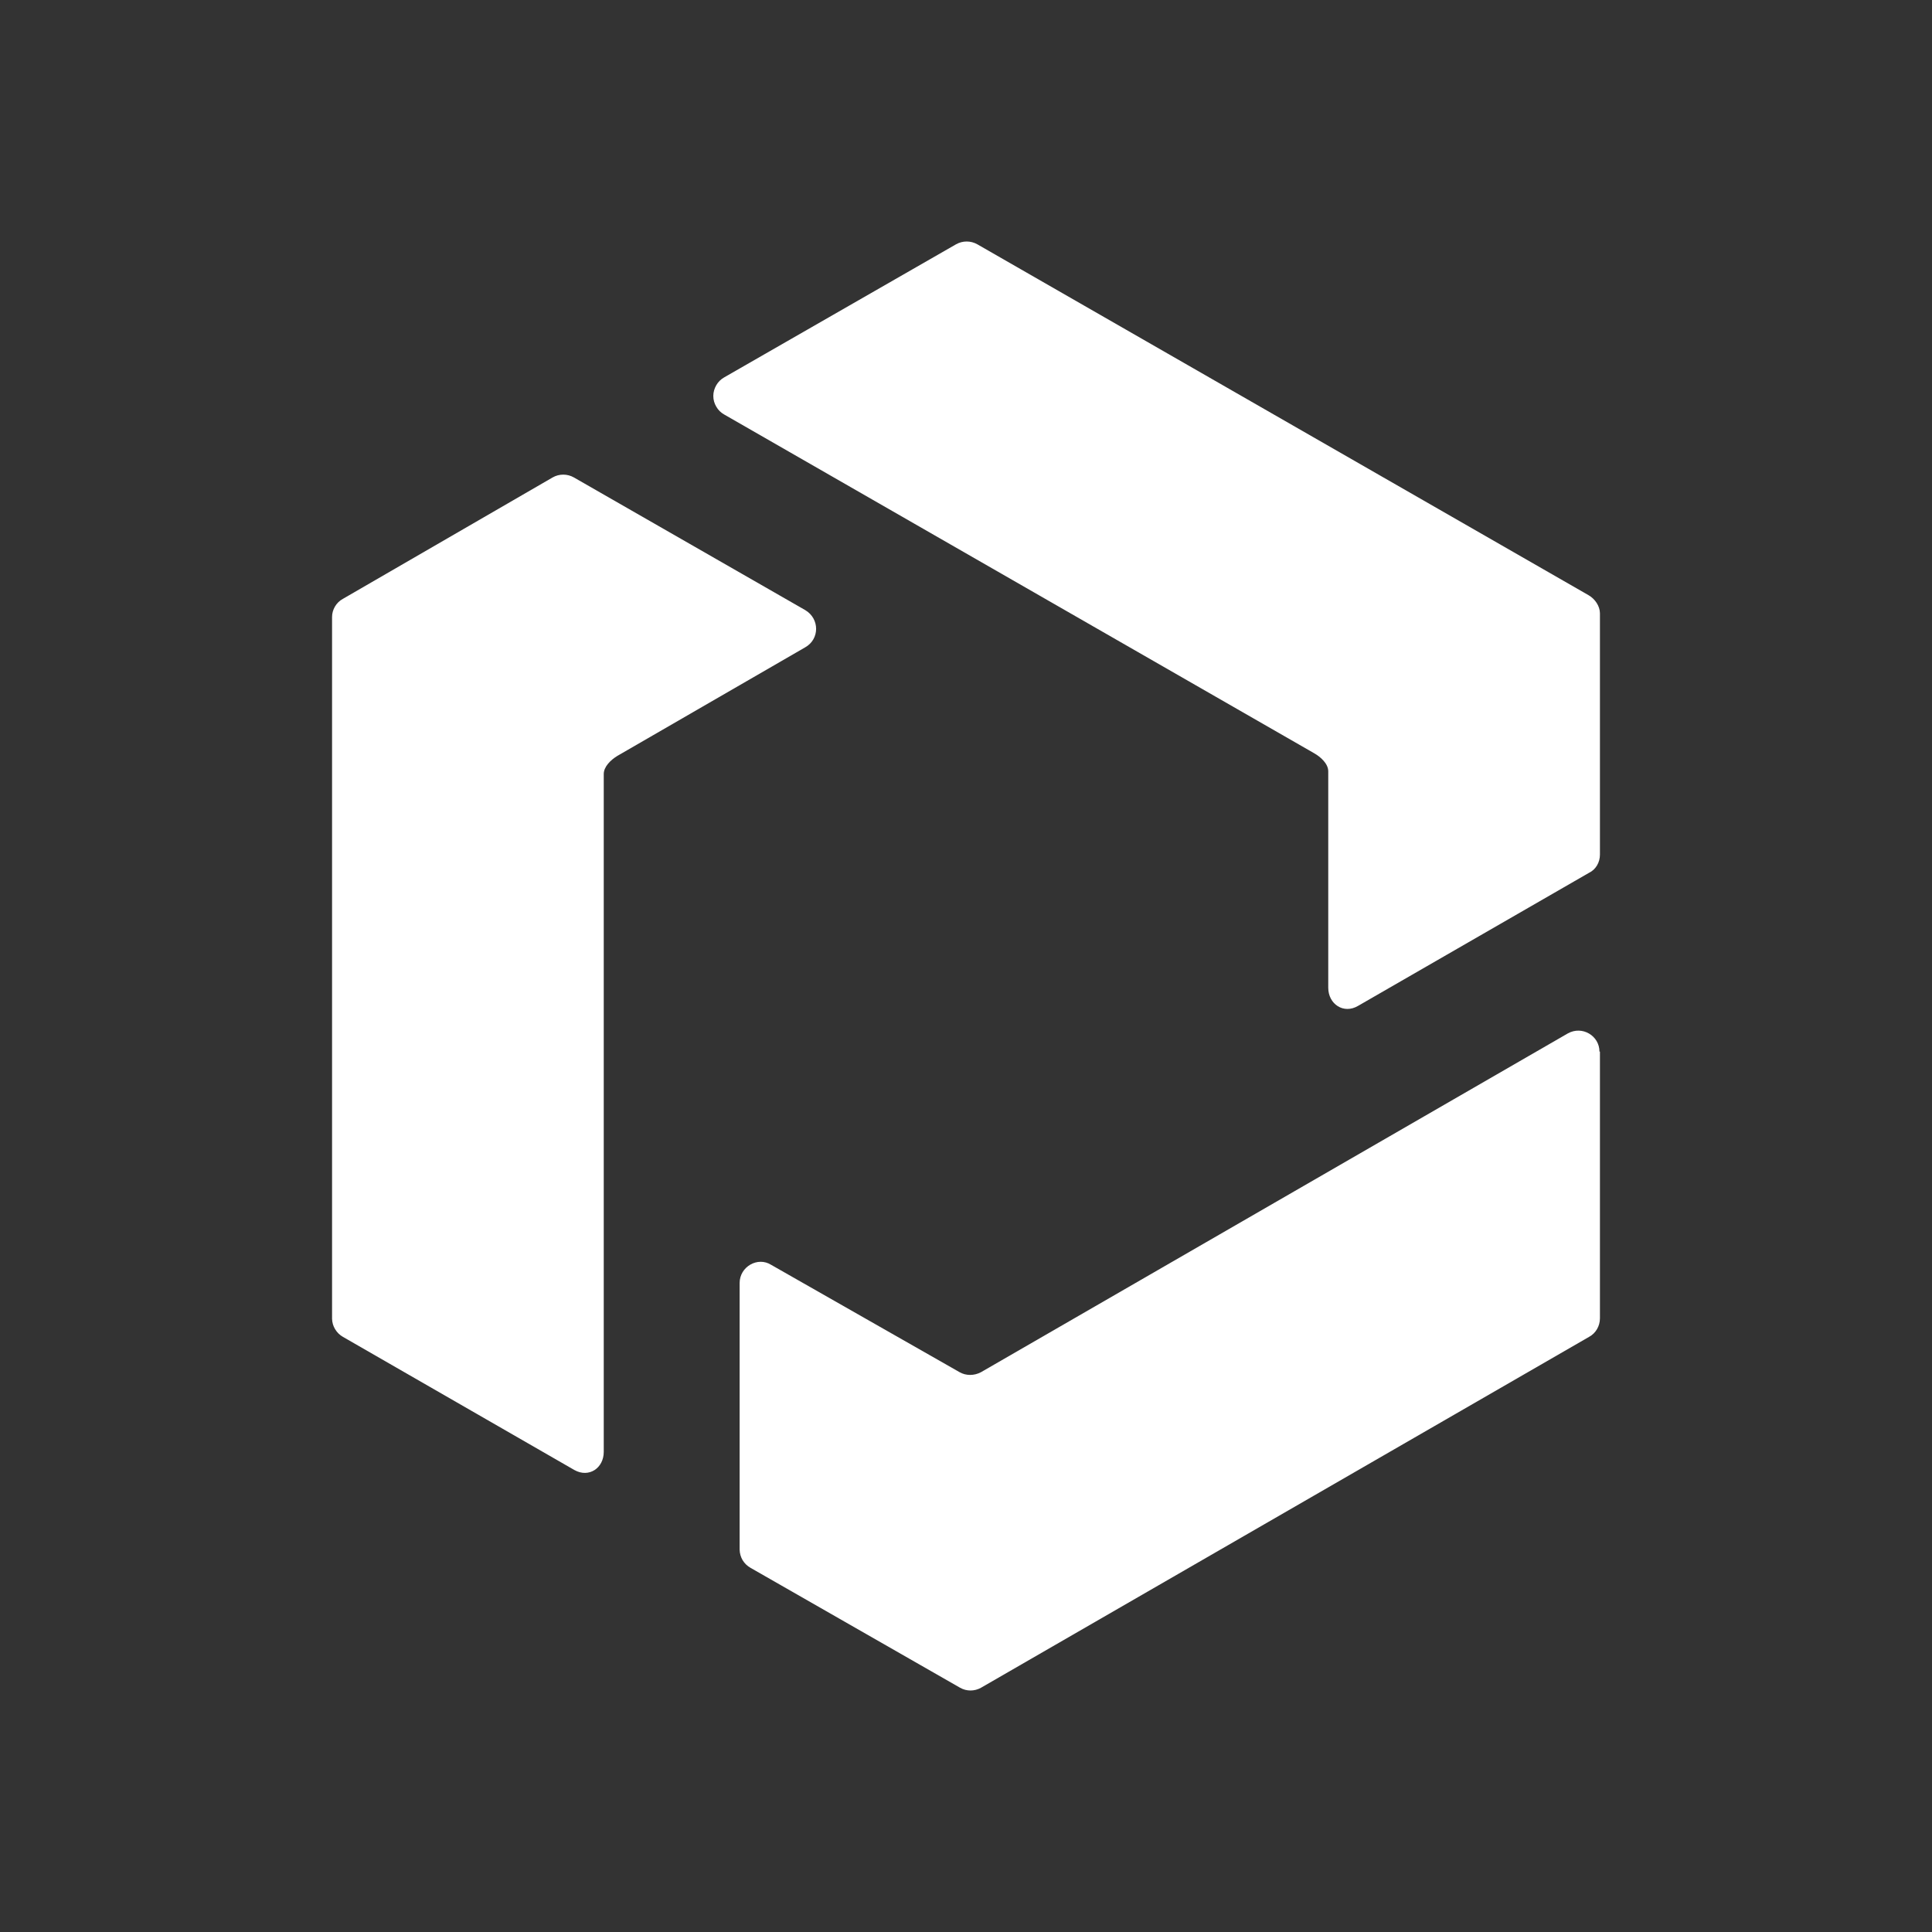 <svg width="24" height="24" viewBox="0 0 24 24" fill="none" xmlns="http://www.w3.org/2000/svg">
<rect x="0" y="0" width="24" height="24" fill="#333333" stroke="none"/>
<path d="M8.996 4.688L11.876 3.035C11.917 3.012 11.962 3 12.008 3C12.055 3 12.1 3.012 12.141 3.035L19.734 7.394C19.813 7.439 19.875 7.529 19.875 7.619V10.617C19.875 10.712 19.824 10.802 19.74 10.842L16.871 12.495C16.691 12.602 16.5 12.473 16.5 12.27V9.582C16.5 9.486 16.404 9.402 16.325 9.357L8.996 5.149C8.955 5.126 8.921 5.093 8.898 5.052C8.874 5.012 8.861 4.966 8.861 4.919C8.861 4.872 8.874 4.826 8.898 4.785C8.921 4.745 8.955 4.711 8.996 4.688ZM7.135 18.261L4.26 16.607C4.22 16.584 4.187 16.552 4.163 16.512C4.139 16.473 4.126 16.428 4.125 16.382V7.664C4.125 7.574 4.176 7.484 4.26 7.439L6.865 5.931C6.905 5.908 6.95 5.896 6.997 5.896C7.043 5.896 7.089 5.908 7.129 5.931L10.003 7.579C10.183 7.686 10.183 7.939 10.003 8.041L7.669 9.39C7.585 9.441 7.5 9.525 7.5 9.615V18.036C7.5 18.238 7.315 18.362 7.135 18.261ZM19.875 16.376C19.875 16.472 19.824 16.562 19.74 16.607L12.186 20.966C12.146 20.988 12.102 21 12.056 21C12.011 21 11.966 20.988 11.927 20.966L9.323 19.476C9.283 19.453 9.249 19.421 9.225 19.381C9.202 19.342 9.189 19.297 9.188 19.25V15.938C9.188 15.735 9.413 15.606 9.581 15.713L11.921 17.046C12 17.091 12.101 17.091 12.186 17.046L19.475 12.838C19.655 12.737 19.869 12.867 19.869 13.063H19.875V16.376Z" fill="white"/>
</svg>
